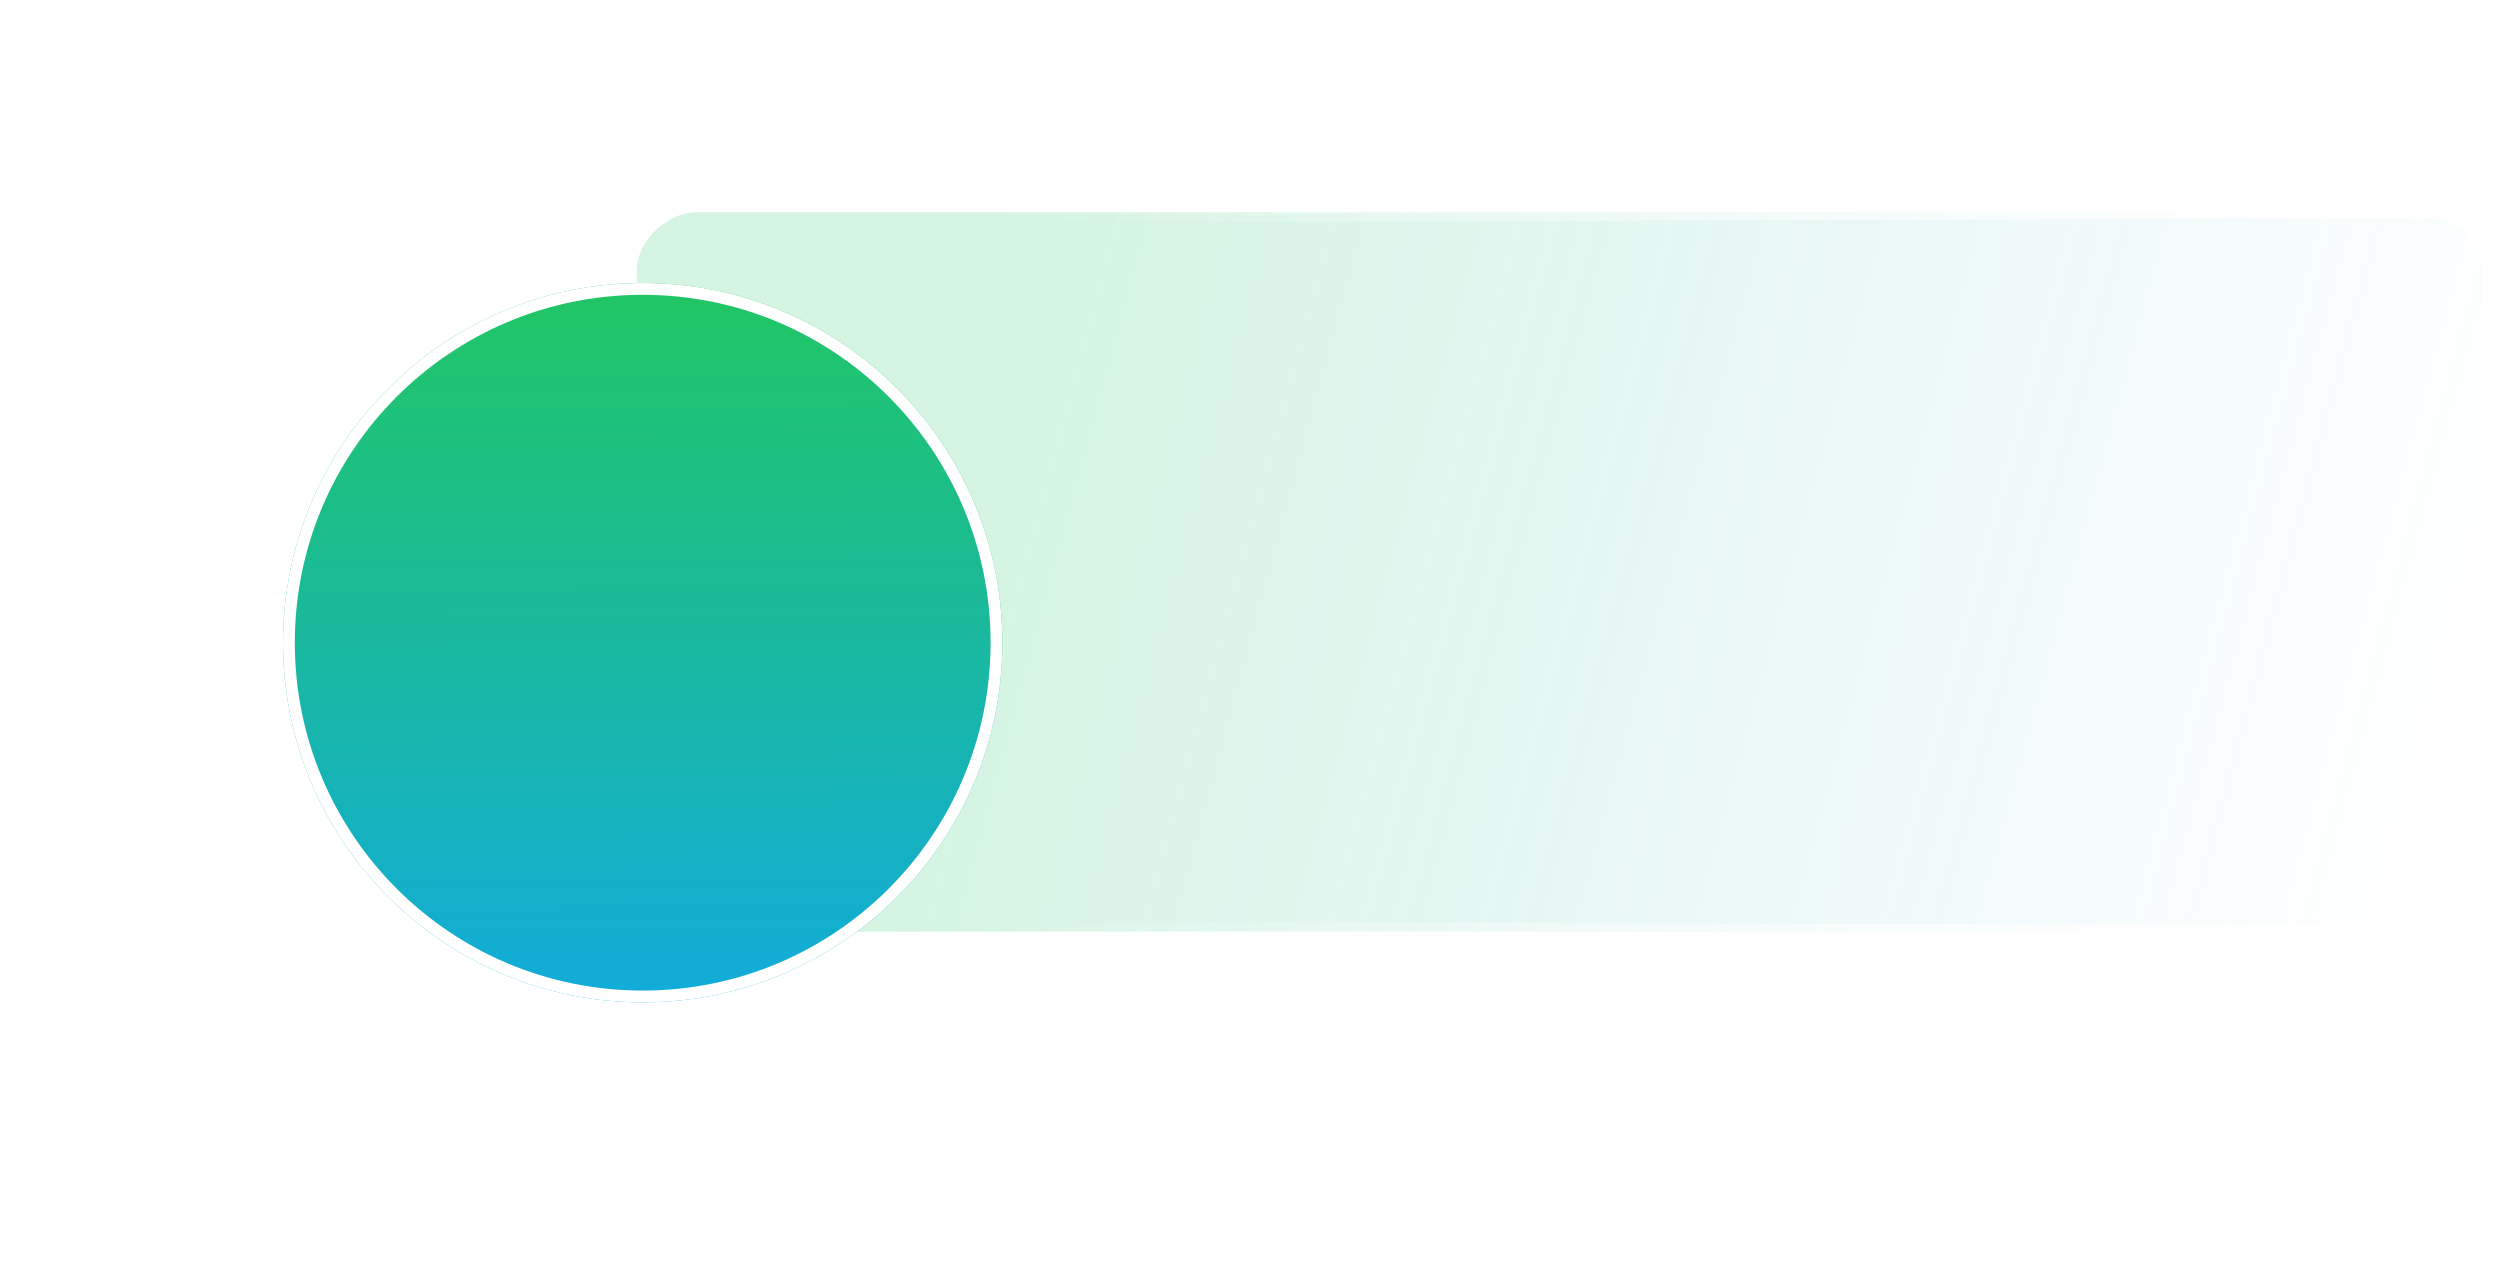 <svg width="212" height="109" viewBox="0 0 212 109" fill="none" xmlns="http://www.w3.org/2000/svg">
<rect x="54" y="79" width="61" height="157" rx="5" transform="rotate(-90 54 79)" fill="url(#paint0_linear_1879_10058)"/>
<g filter="url(#filter0_d_1879_10058)">
<circle cx="54.5" cy="48.5" r="30.5" transform="rotate(-90 54.5 48.5)" fill="url(#paint1_linear_1879_10058)"/>
<circle cx="54.5" cy="48.5" r="30" transform="rotate(-90 54.5 48.5)" stroke="white"/>
</g>
<path d="M54 78.576L205.987 78.987C208.753 78.994 211 76.753 211 73.987L211 23.014C211 20.247 208.753 18.006 205.987 18.014L54 18.424" stroke="url(#paint2_linear_1879_10058)"/>
<defs>
<filter id="filter0_d_1879_10058" x="0" y="0" width="109" height="109" filterUnits="userSpaceOnUse" color-interpolation-filters="sRGB">
<feFlood flood-opacity="0" result="BackgroundImageFix"/>
<feColorMatrix in="SourceAlpha" type="matrix" values="0 0 0 0 0 0 0 0 0 0 0 0 0 0 0 0 0 0 127 0" result="hardAlpha"/>
<feOffset dy="6"/>
<feGaussianBlur stdDeviation="12"/>
<feComposite in2="hardAlpha" operator="out"/>
<feColorMatrix type="matrix" values="0 0 0 0 0 0 0 0 0 0 0 0 0 0 0 0 0 0 0.57 0"/>
<feBlend mode="normal" in2="BackgroundImageFix" result="effect1_dropShadow_1879_10058"/>
<feBlend mode="normal" in="SourceGraphic" in2="effect1_dropShadow_1879_10058" result="shape"/>
</filter>
<linearGradient id="paint0_linear_1879_10058" x1="85" y1="236" x2="116.972" y2="117.636" gradientUnits="userSpaceOnUse">
<stop stop-color="#12ABDB" stop-opacity="0"/>
<stop offset="1" stop-color="#21C663" stop-opacity="0.19"/>
</linearGradient>
<linearGradient id="paint1_linear_1879_10058" x1="24" y1="48.5" x2="85.031" y2="48.192" gradientUnits="userSpaceOnUse">
<stop stop-color="#12ABDB"/>
<stop offset="1" stop-color="#21C663"/>
</linearGradient>
<linearGradient id="paint2_linear_1879_10058" x1="211" y1="48" x2="84.5" y2="50" gradientUnits="userSpaceOnUse">
<stop stop-color="white"/>
<stop offset="1" stop-color="white" stop-opacity="0"/>
</linearGradient>
</defs>
</svg>
